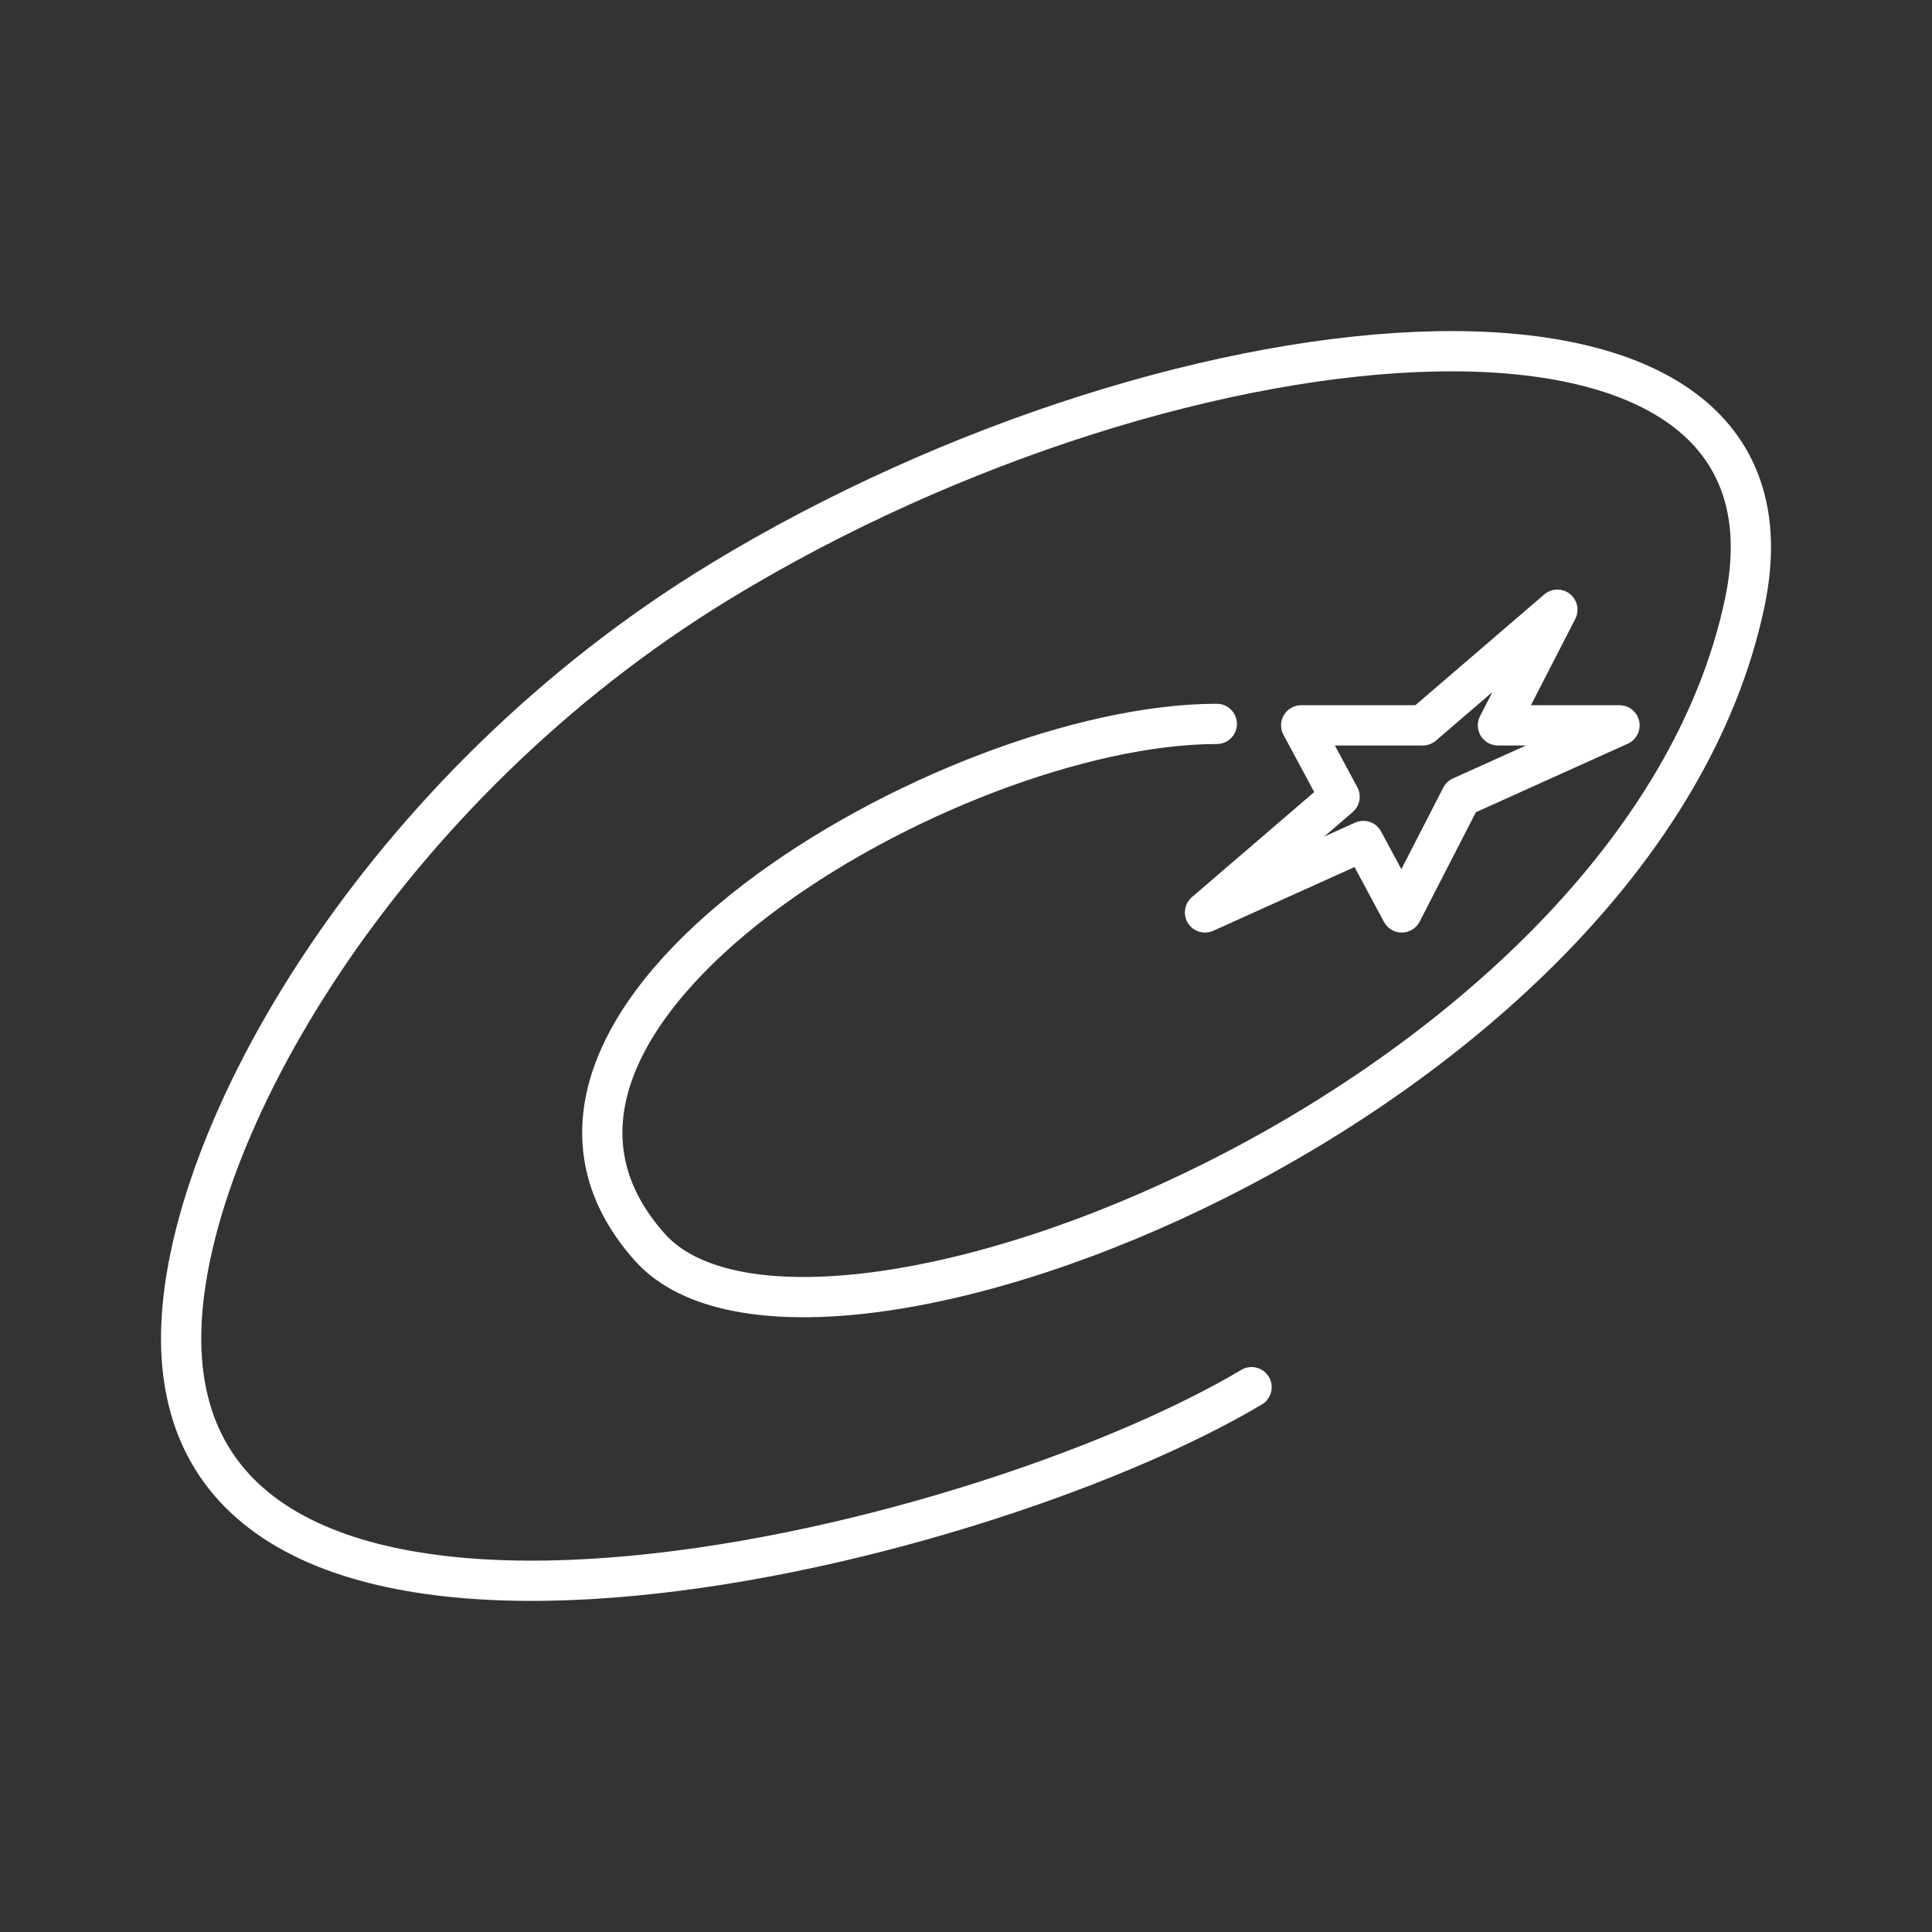 <?xml version="1.0" encoding="UTF-8"?><svg id="b" xmlns="http://www.w3.org/2000/svg" viewBox="0 0 48 48"><rect x="0" y="0" width="48" height="48" fill="#333333" stroke="none"/><defs><style>.c{fill:none;stroke:#fff;stroke-linecap:round;stroke-linejoin:round;}</style></defs><path class="c" d="m31.095,34.464c-6.952,4.138-26.595,8.883-26.595-1.214,0-5.021,4.963-13.682,13.408-18.815,11.528-7.008,27.328-8.39,25.437.552-2.613,12.352-23.212,20.463-27.199,16.001-5.079-5.683,7.446-13.003,14.085-13.003"/><polygon class="c" points="38.693 15.148 37.216 18.021 40.236 18.021 36.303 19.796 34.826 22.669 33.872 20.894 29.938 22.669 33.282 19.796 32.328 18.021 35.349 18.021 38.693 15.148"/></svg>